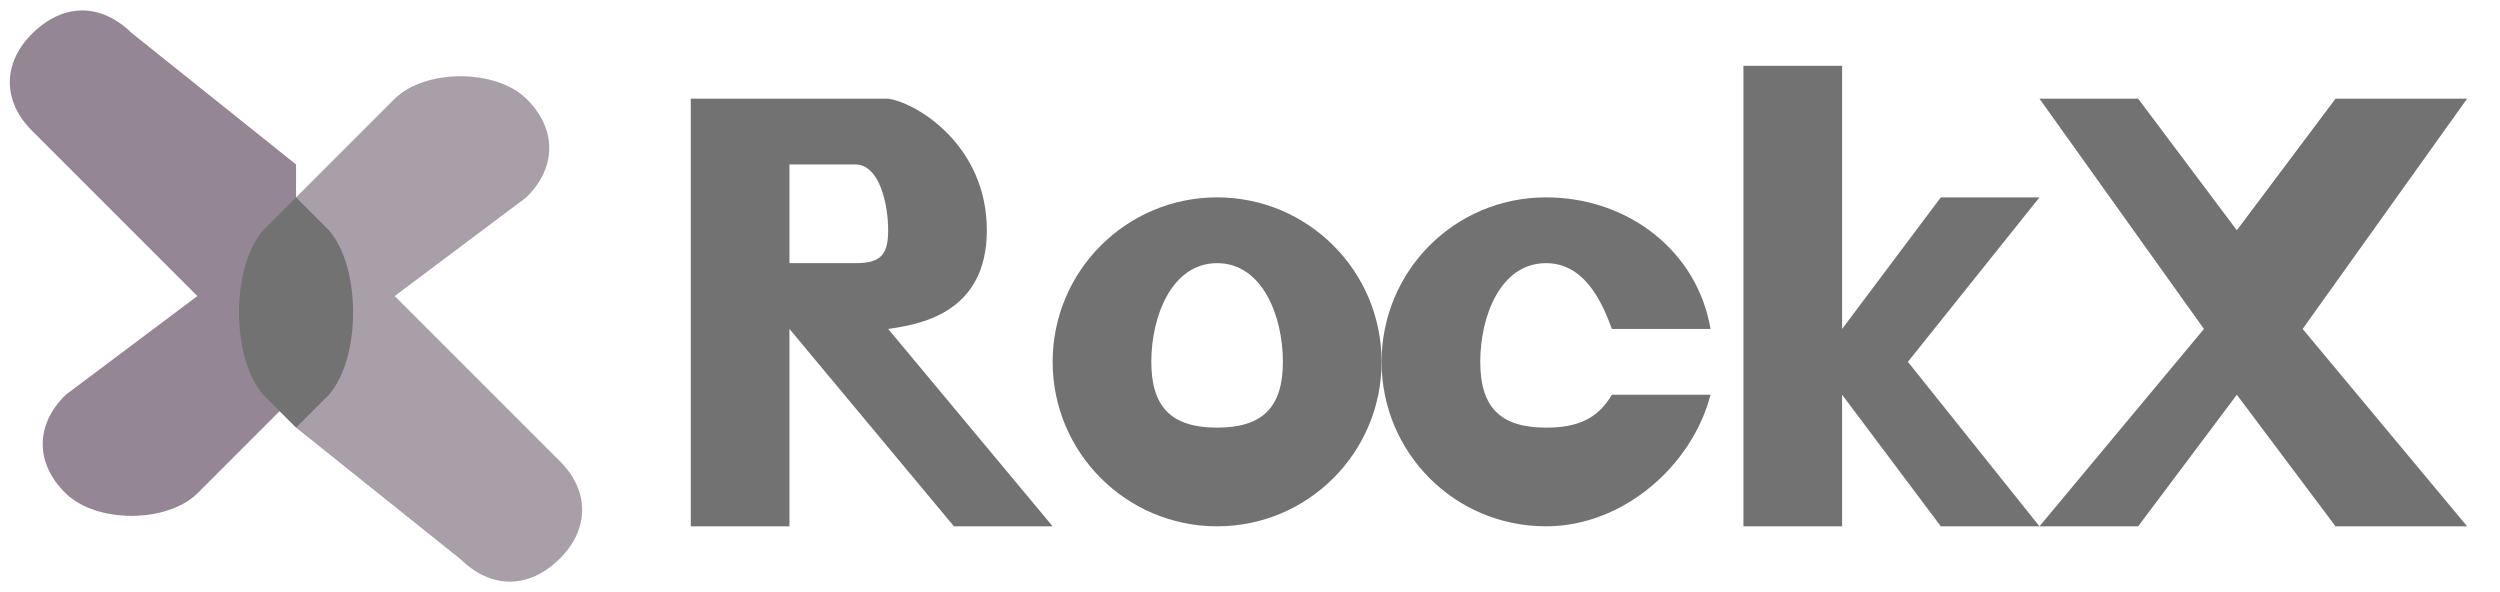 <svg width="76" height="18" viewBox="0 0 76 18" fill="none" xmlns="http://www.w3.org/2000/svg">
<path d="M9 13V13V6V6L12 3C12.931 2.091 15.069 2.091 16 3C16.93 3.909 16.93 5.092 16 6L12 9L17 14C17.93 14.909 17.93 16.091 17 17C16.069 17.909 14.931 17.909 14 17L9 13Z" fill="#A99FA9"/>
<path d="M9 5V12L6 15C5.063 15.91 2.937 15.91 2 15C1.064 14.091 1.064 12.909 2 12L6 9L1 4C0.064 3.091 0.064 1.909 1 1C1.937 0.09 3.063 0.09 4 1L9 5Z" fill="#958695"/>
<path d="M9 13L8 12C7.021 10.872 7.021 8.128 8 7L9 6L10 7C10.979 8.128 10.979 10.872 10 12L9 13Z" fill="#727272"/>
<path d="M53 2V16H56V12L59 16H65L68 12L71 16H75L70 10L75 3H71L68 7L65 3H62L67 10L62 16L58 11L62 6H59L56 10V2H53Z" fill="#727272"/>
<path fill-rule="evenodd" clip-rule="evenodd" d="M42 11C42 13.761 39.761 16 37 16C34.239 16 32 13.761 32 11C32 8.239 34.239 6 37 6C39.761 6 42 8.239 42 11ZM39 11C39 12.381 38.381 13 37 13C35.619 13 35 12.381 35 11C35 9.619 35.619 8 37 8C38.381 8 39 9.619 39 11Z" fill="#727272"/>
<path d="M52 12C51.441 14.156 49.346 16 47 16C44.219 16 42 13.761 42 11C42 8.239 44.219 6 47 6C49.495 6 51.6 7.635 52 10H49C48.654 9.029 48.096 8 47 8C45.61 8 45 9.619 45 11C45 12.381 45.61 13 47 13C47.932 13 48.565 12.747 49 12H52Z" fill="#727272"/>
<path fill-rule="evenodd" clip-rule="evenodd" d="M21 16V3H27C27.901 3.133 30 4.44 30 7C30 9.56 27.901 9.867 27 10L32 16H29L24 10V16H21ZM24 5H26C26.746 5 27 6.227 27 7C27 7.773 26.746 8 26 8H24V5Z" fill="#727272"/>
</svg>
